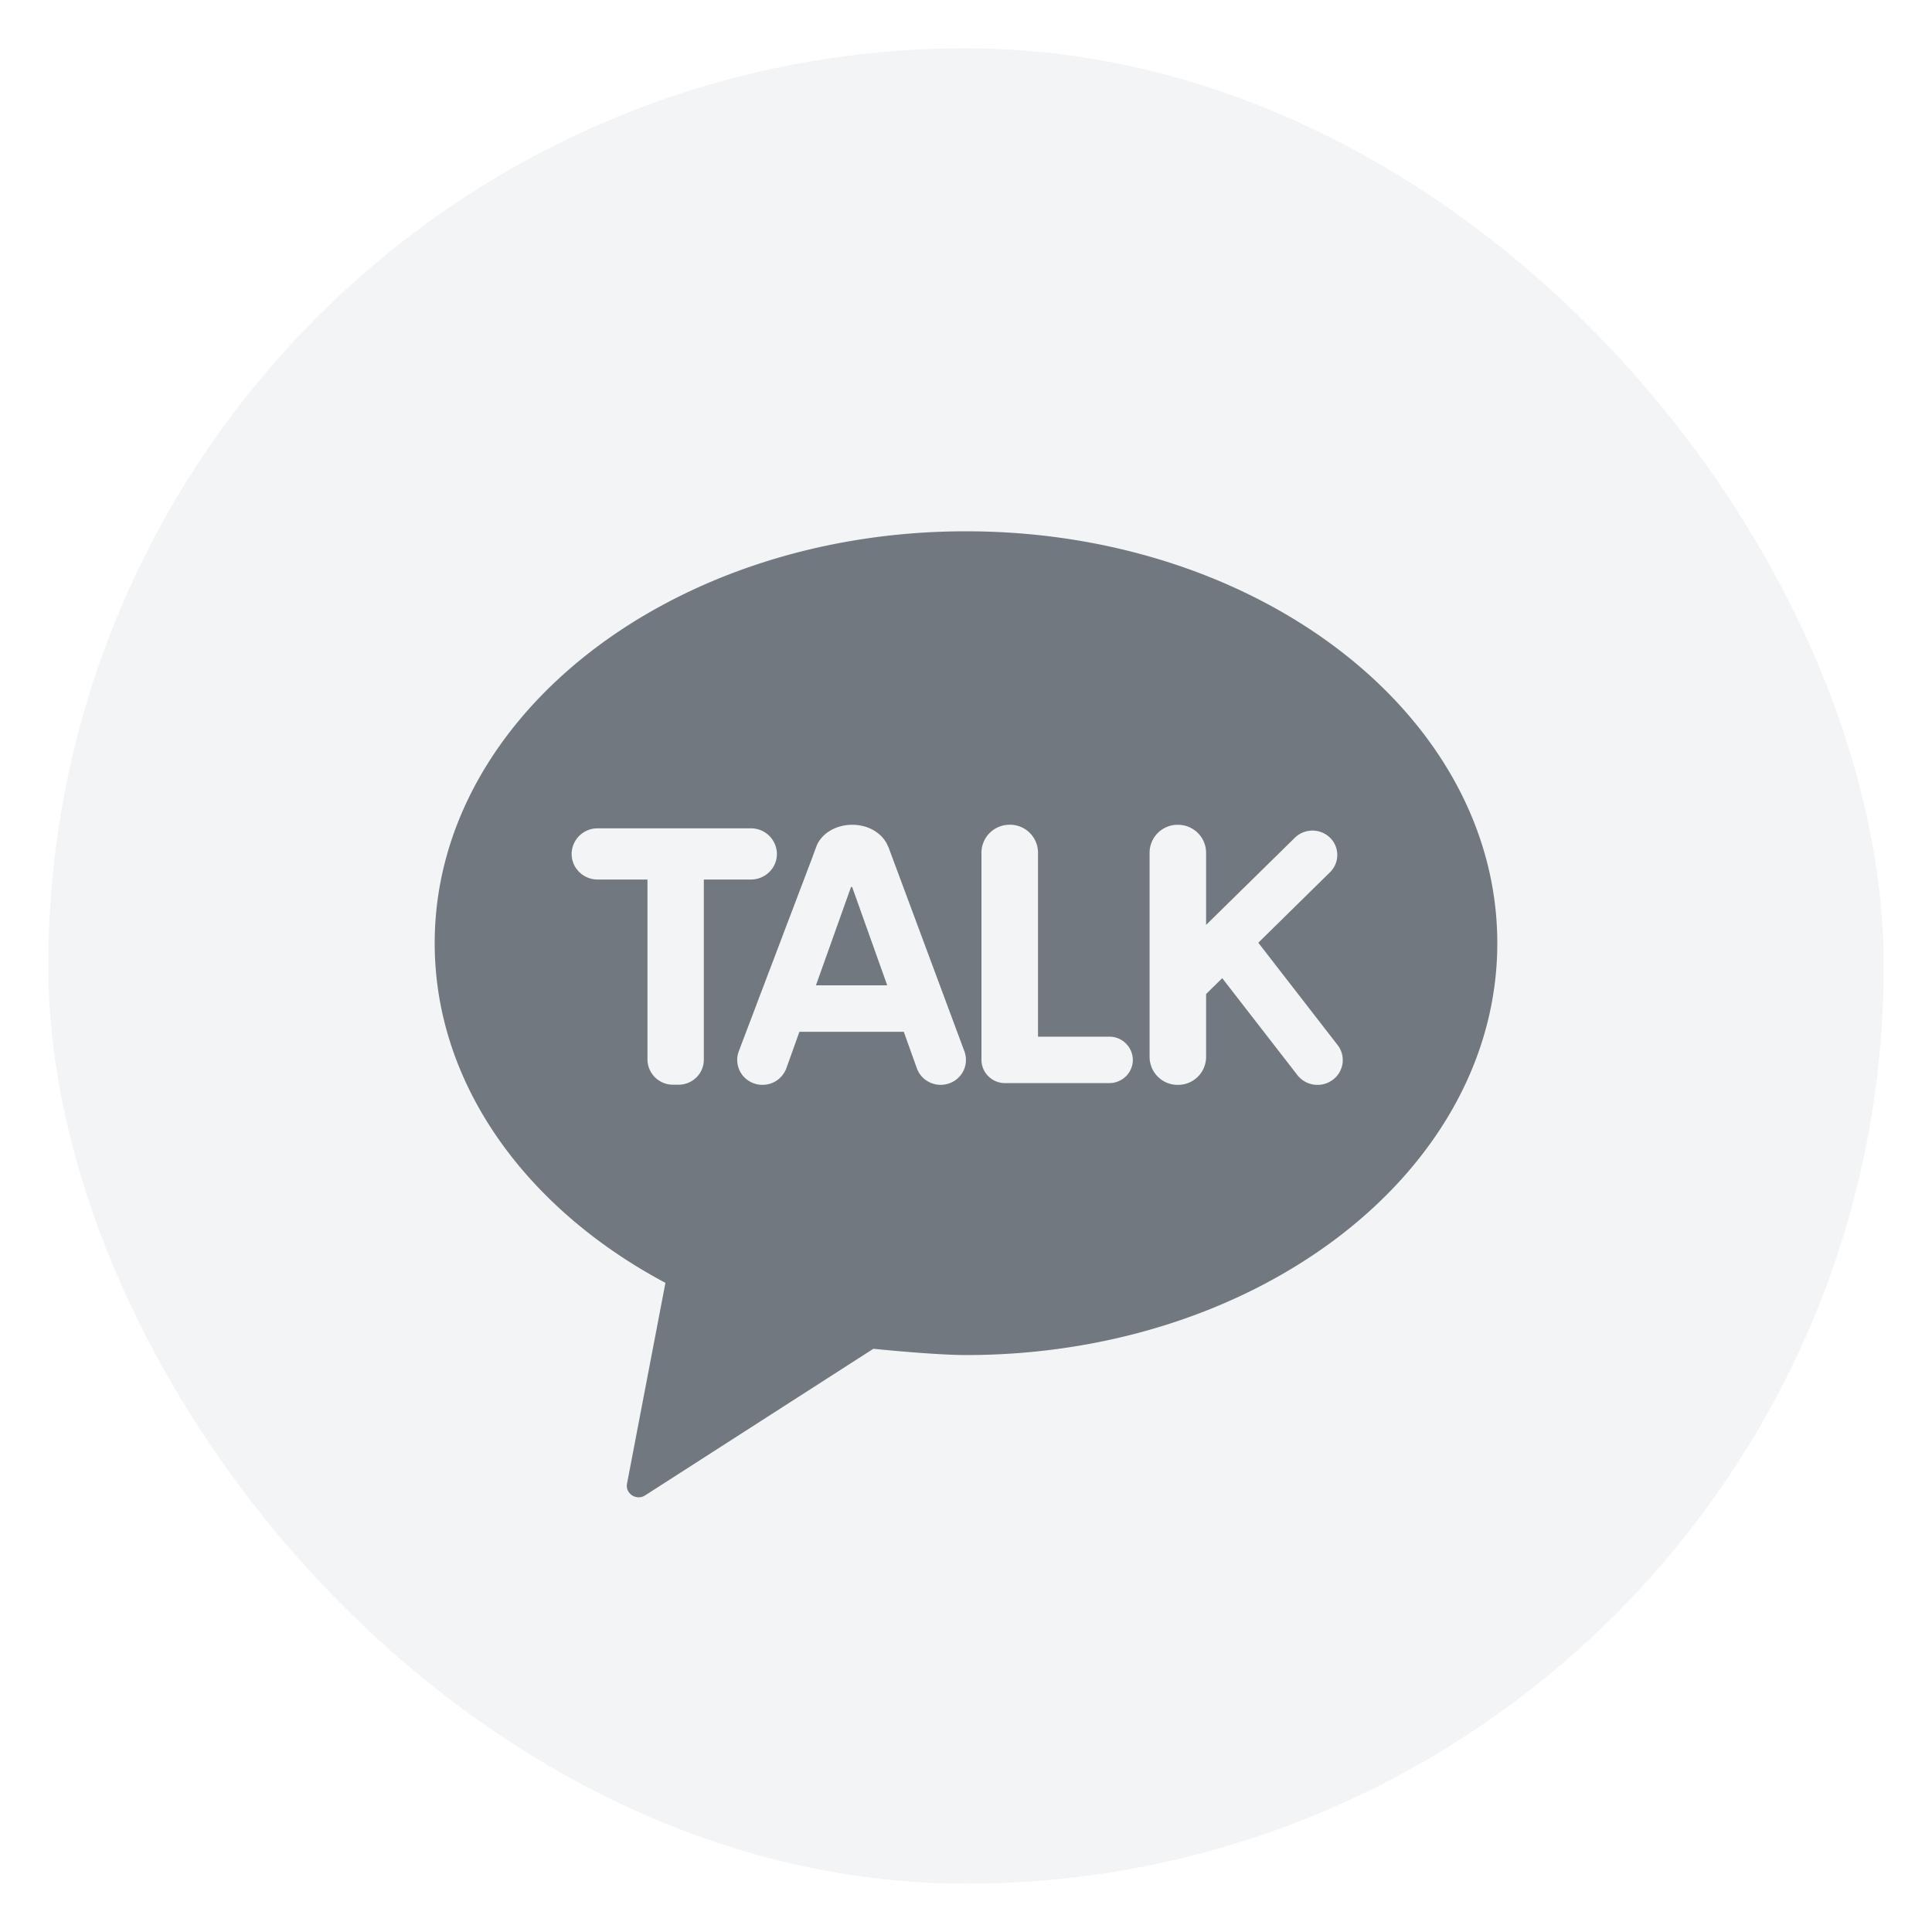 <svg width="40" height="40" viewBox="0 0 40 40" xmlns="http://www.w3.org/2000/svg">
    <g fill="none" fill-rule="evenodd">
        <path fill="#FFF" d="M-841-1076h1920V71H-841z"/>
        <path d="M-355-29h948V71h-948z"/>
        <g>
            <rect fill="#F2F4F6" x="1" y="1" width="38" height="38" rx="19"/>
            <path d="M20 11c6.075 0 11 3.818 11 8.527 0 4.71-4.925 8.528-11 8.528-.654 0-1.918-.13-1.918-.13l-4.725 3.035c-.18.116-.415-.036-.375-.243l.795-4.157C10.892 25.023 9 22.447 9 19.527 9 14.818 13.924 11 20 11zm4.386 6.076a.58.58 0 0 0-.585.575v4.234a.58.58 0 0 0 .585.576.58.58 0 0 0 .585-.576V20.58l.334-.328 1.554 2.004a.528.528 0 0 0 .732.102.507.507 0 0 0 .104-.72l-1.643-2.12 1.485-1.46a.5.5 0 0 0 0-.714.522.522 0 0 0-.728 0l-1.838 1.805v-1.497a.58.58 0 0 0-.585-.575zm-6.741 0a.927.927 0 0 0-.254.035.837.837 0 0 0-.22.097.723.723 0 0 0-.17.148.628.628 0 0 0-.08.125c-.02.04-.097.257-.122.324l-.027.07-.033.086-.037.097-.041.11-.045.12-.05.129-.052.138-.055.146-.058.152-.06.158-.062.162-.063.166-.063.168-.065.17-.064.17-.064.168-.064.167-.062.165-.061.16-.06.156-.056.15-.054.143-.051.135-.048.126-.044.115a41.084 41.084 0 0 1-.075.197l-.03.08-.025.065-.018.05-.013.033a.513.513 0 0 0 .314.674.526.526 0 0 0 .668-.315l.27-.754h2.161l.27.754c.095.268.395.41.667.315a.513.513 0 0 0 .321-.656l-1.58-4.248-.005-.004c-.101-.259-.393-.447-.74-.447zm-2.1.074h-3.17a.535.535 0 0 0-.54.53c0 .293.242.53.54.53h1.03v3.732a.528.528 0 0 0 .526.516h.116a.529.529 0 0 0 .37-.15.515.515 0 0 0 .155-.366V18.21h.973c.298 0 .54-.237.54-.53a.535.535 0 0 0-.54-.53zm5.36-.074a.58.58 0 0 0-.585.575v4.292c0 .266.22.482.49.482h2.154c.271 0 .49-.216.49-.482a.485.485 0 0 0-.49-.48h-1.473V17.65a.58.58 0 0 0-.586-.575zm-3.285 1.287.023.002.726 2.035h-1.476l.727-2.037z" fill="#72787F"/>
        </g>
    </g>
</svg>

